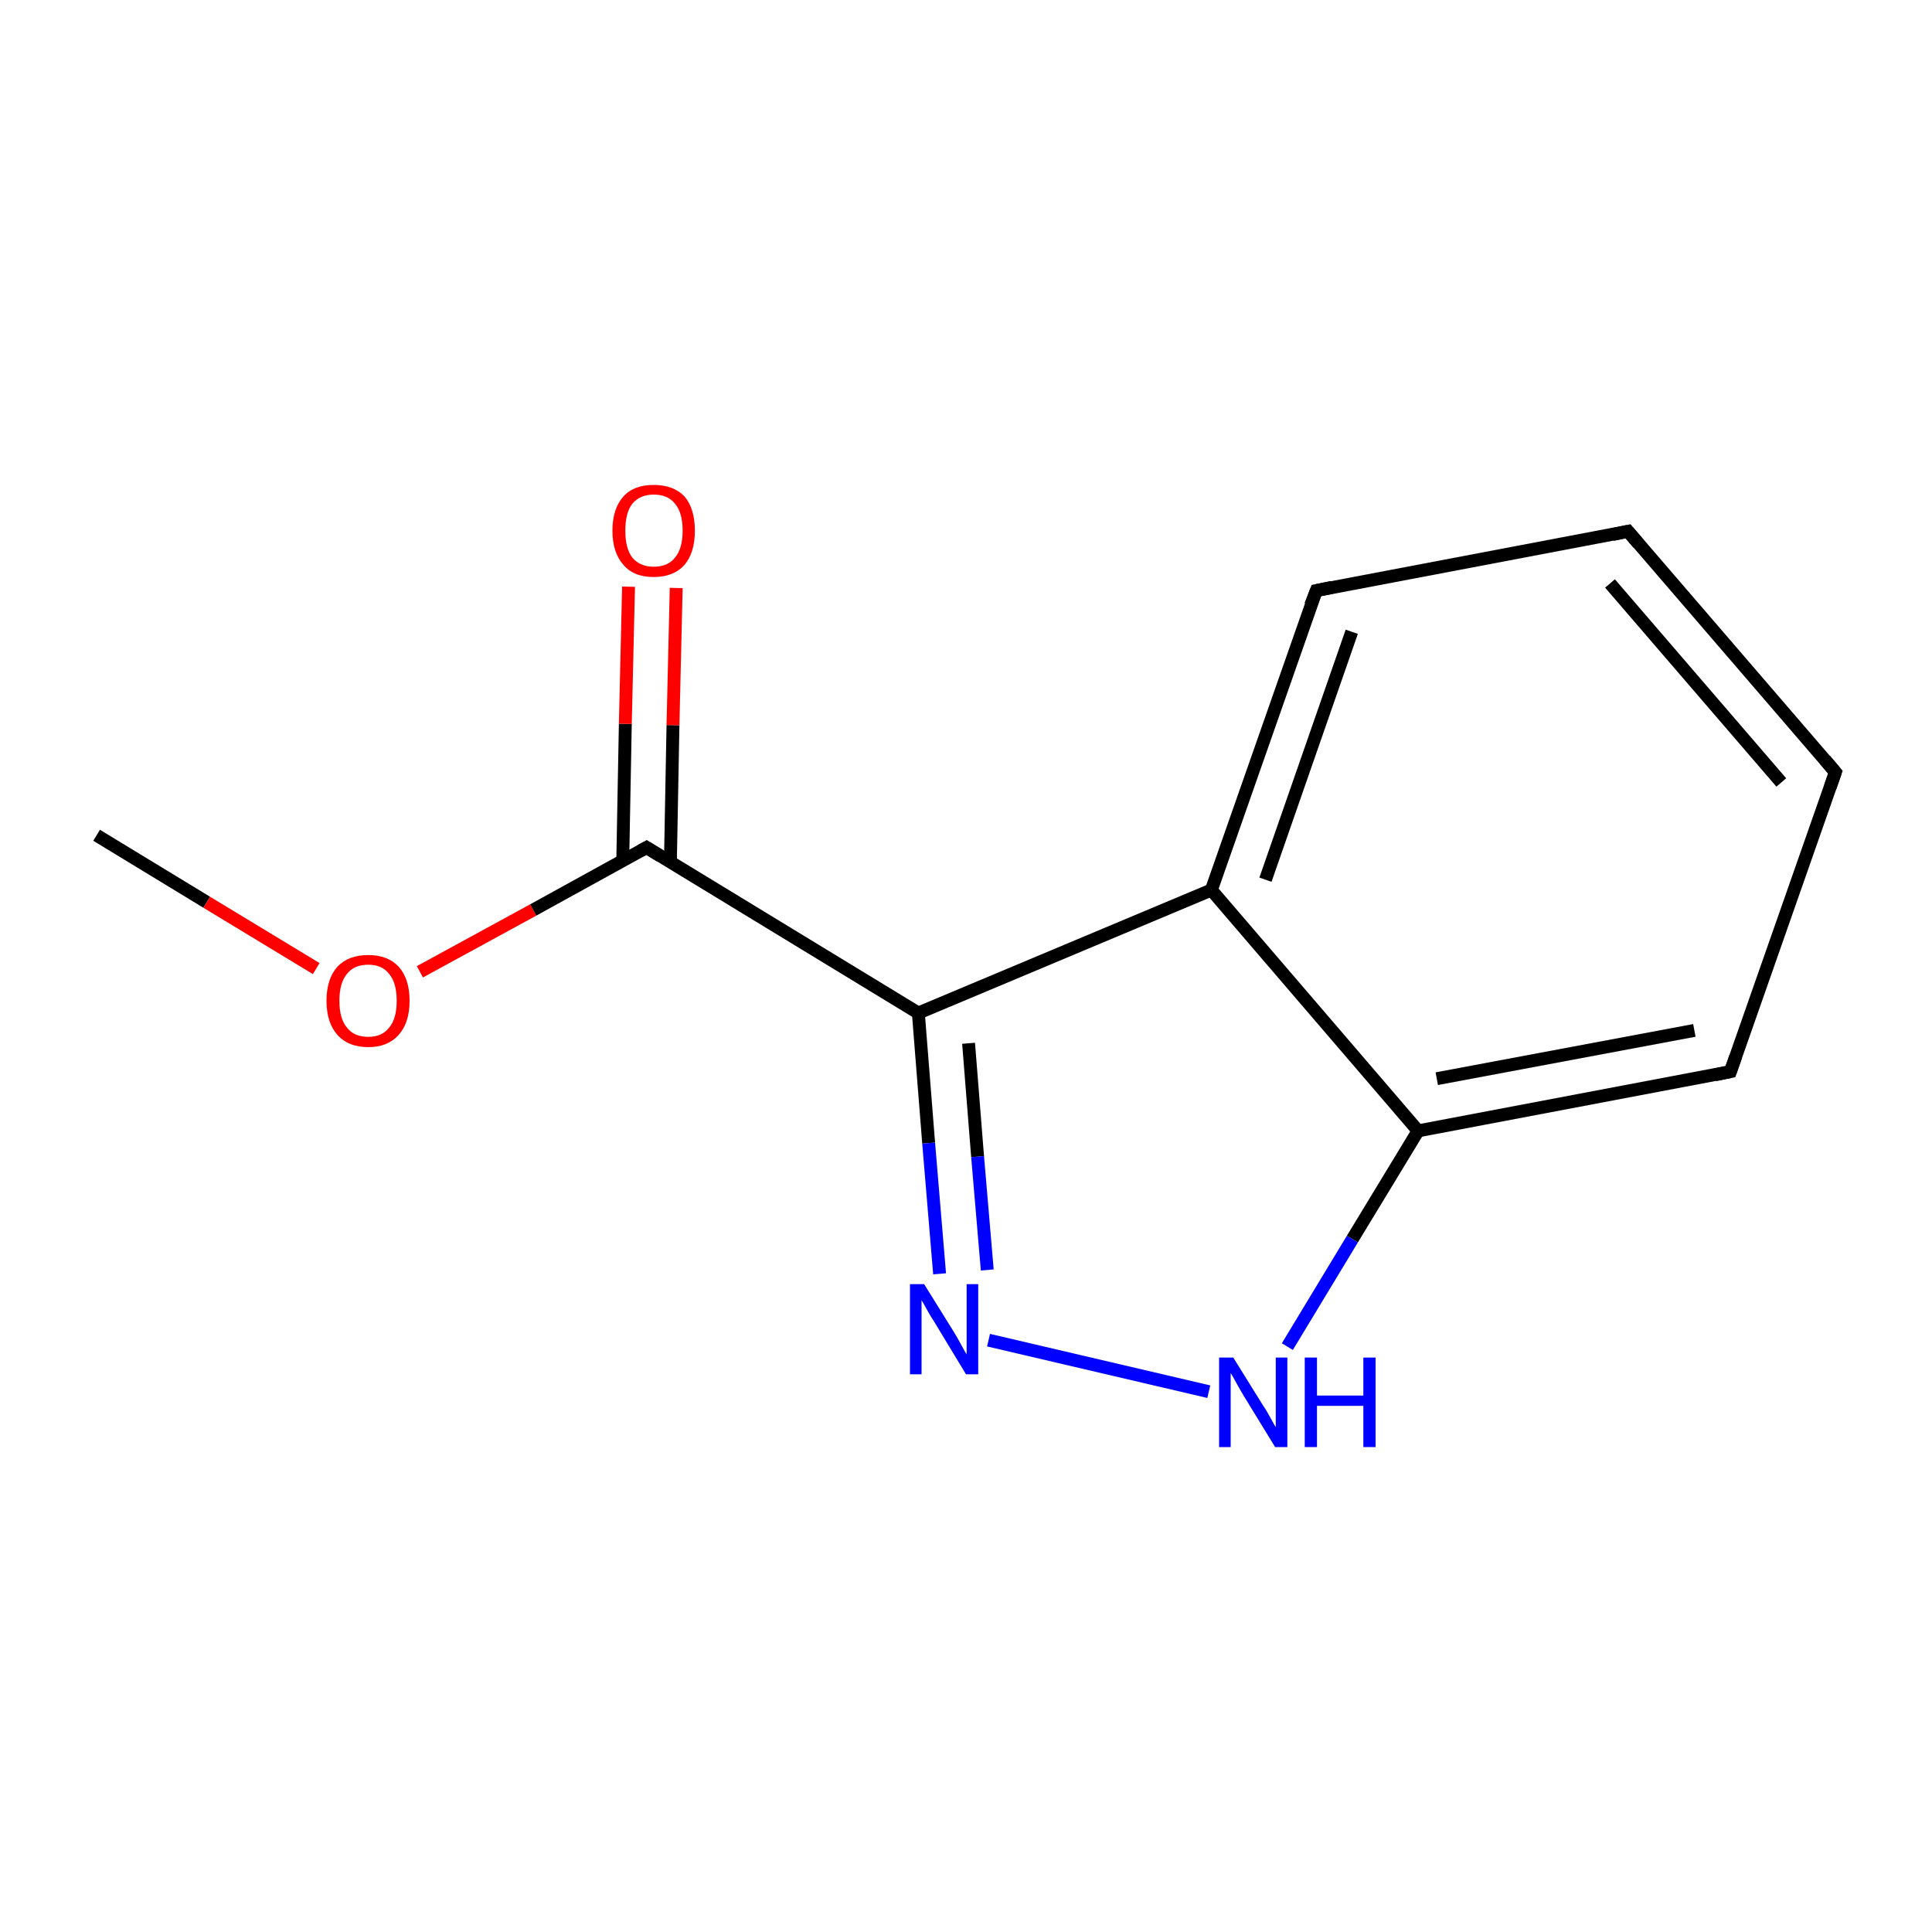 <?xml version='1.0' encoding='iso-8859-1'?>
<svg version='1.1' baseProfile='full'
              xmlns='http://www.w3.org/2000/svg'
                      xmlns:rdkit='http://www.rdkit.org/xml'
                      xmlns:xlink='http://www.w3.org/1999/xlink'
                  xml:space='preserve'
width='300px' height='300px' viewBox='0 0 300 300'>
<!-- END OF HEADER -->
<rect style='opacity:1.0;fill:#FFFFFF;stroke:none' width='300.0' height='300.0' x='0.0' y='0.0'> </rect>
<path class='bond-0 atom-0 atom-1' d='M 15.0,129.7 L 32.1,140.1' style='fill:none;fill-rule:evenodd;stroke:#000000;stroke-width:2.0px;stroke-linecap:butt;stroke-linejoin:miter;stroke-opacity:1' />
<path class='bond-0 atom-0 atom-1' d='M 32.1,140.1 L 49.1,150.4' style='fill:none;fill-rule:evenodd;stroke:#FF0000;stroke-width:2.0px;stroke-linecap:butt;stroke-linejoin:miter;stroke-opacity:1' />
<path class='bond-1 atom-1 atom-2' d='M 65.2,150.9 L 82.8,141.3' style='fill:none;fill-rule:evenodd;stroke:#FF0000;stroke-width:2.0px;stroke-linecap:butt;stroke-linejoin:miter;stroke-opacity:1' />
<path class='bond-1 atom-1 atom-2' d='M 82.8,141.3 L 100.4,131.6' style='fill:none;fill-rule:evenodd;stroke:#000000;stroke-width:2.0px;stroke-linecap:butt;stroke-linejoin:miter;stroke-opacity:1' />
<path class='bond-2 atom-2 atom-3' d='M 104.1,133.9 L 104.5,112.6' style='fill:none;fill-rule:evenodd;stroke:#000000;stroke-width:2.0px;stroke-linecap:butt;stroke-linejoin:miter;stroke-opacity:1' />
<path class='bond-2 atom-2 atom-3' d='M 104.5,112.6 L 105.0,91.3' style='fill:none;fill-rule:evenodd;stroke:#FF0000;stroke-width:2.0px;stroke-linecap:butt;stroke-linejoin:miter;stroke-opacity:1' />
<path class='bond-2 atom-2 atom-3' d='M 96.7,133.7 L 97.1,112.4' style='fill:none;fill-rule:evenodd;stroke:#000000;stroke-width:2.0px;stroke-linecap:butt;stroke-linejoin:miter;stroke-opacity:1' />
<path class='bond-2 atom-2 atom-3' d='M 97.1,112.4 L 97.6,91.1' style='fill:none;fill-rule:evenodd;stroke:#FF0000;stroke-width:2.0px;stroke-linecap:butt;stroke-linejoin:miter;stroke-opacity:1' />
<path class='bond-3 atom-2 atom-4' d='M 100.4,131.6 L 142.6,157.3' style='fill:none;fill-rule:evenodd;stroke:#000000;stroke-width:2.0px;stroke-linecap:butt;stroke-linejoin:miter;stroke-opacity:1' />
<path class='bond-4 atom-4 atom-5' d='M 142.6,157.3 L 144.2,177.5' style='fill:none;fill-rule:evenodd;stroke:#000000;stroke-width:2.0px;stroke-linecap:butt;stroke-linejoin:miter;stroke-opacity:1' />
<path class='bond-4 atom-4 atom-5' d='M 144.2,177.5 L 145.9,197.8' style='fill:none;fill-rule:evenodd;stroke:#0000FF;stroke-width:2.0px;stroke-linecap:butt;stroke-linejoin:miter;stroke-opacity:1' />
<path class='bond-4 atom-4 atom-5' d='M 150.4,162.0 L 151.8,179.6' style='fill:none;fill-rule:evenodd;stroke:#000000;stroke-width:2.0px;stroke-linecap:butt;stroke-linejoin:miter;stroke-opacity:1' />
<path class='bond-4 atom-4 atom-5' d='M 151.8,179.6 L 153.3,197.2' style='fill:none;fill-rule:evenodd;stroke:#0000FF;stroke-width:2.0px;stroke-linecap:butt;stroke-linejoin:miter;stroke-opacity:1' />
<path class='bond-5 atom-5 atom-6' d='M 153.5,208.1 L 187.7,216.1' style='fill:none;fill-rule:evenodd;stroke:#0000FF;stroke-width:2.0px;stroke-linecap:butt;stroke-linejoin:miter;stroke-opacity:1' />
<path class='bond-6 atom-6 atom-7' d='M 199.9,209.1 L 210.0,192.4' style='fill:none;fill-rule:evenodd;stroke:#0000FF;stroke-width:2.0px;stroke-linecap:butt;stroke-linejoin:miter;stroke-opacity:1' />
<path class='bond-6 atom-6 atom-7' d='M 210.0,192.4 L 220.2,175.6' style='fill:none;fill-rule:evenodd;stroke:#000000;stroke-width:2.0px;stroke-linecap:butt;stroke-linejoin:miter;stroke-opacity:1' />
<path class='bond-7 atom-7 atom-8' d='M 220.2,175.6 L 268.7,166.4' style='fill:none;fill-rule:evenodd;stroke:#000000;stroke-width:2.0px;stroke-linecap:butt;stroke-linejoin:miter;stroke-opacity:1' />
<path class='bond-7 atom-7 atom-8' d='M 223.1,167.5 L 263.1,160.0' style='fill:none;fill-rule:evenodd;stroke:#000000;stroke-width:2.0px;stroke-linecap:butt;stroke-linejoin:miter;stroke-opacity:1' />
<path class='bond-8 atom-8 atom-9' d='M 268.7,166.4 L 285.0,119.9' style='fill:none;fill-rule:evenodd;stroke:#000000;stroke-width:2.0px;stroke-linecap:butt;stroke-linejoin:miter;stroke-opacity:1' />
<path class='bond-9 atom-9 atom-10' d='M 285.0,119.9 L 252.8,82.5' style='fill:none;fill-rule:evenodd;stroke:#000000;stroke-width:2.0px;stroke-linecap:butt;stroke-linejoin:miter;stroke-opacity:1' />
<path class='bond-9 atom-9 atom-10' d='M 276.6,121.5 L 250.0,90.6' style='fill:none;fill-rule:evenodd;stroke:#000000;stroke-width:2.0px;stroke-linecap:butt;stroke-linejoin:miter;stroke-opacity:1' />
<path class='bond-10 atom-10 atom-11' d='M 252.8,82.5 L 204.4,91.7' style='fill:none;fill-rule:evenodd;stroke:#000000;stroke-width:2.0px;stroke-linecap:butt;stroke-linejoin:miter;stroke-opacity:1' />
<path class='bond-11 atom-11 atom-12' d='M 204.4,91.7 L 188.1,138.2' style='fill:none;fill-rule:evenodd;stroke:#000000;stroke-width:2.0px;stroke-linecap:butt;stroke-linejoin:miter;stroke-opacity:1' />
<path class='bond-11 atom-11 atom-12' d='M 209.9,98.1 L 196.5,136.6' style='fill:none;fill-rule:evenodd;stroke:#000000;stroke-width:2.0px;stroke-linecap:butt;stroke-linejoin:miter;stroke-opacity:1' />
<path class='bond-12 atom-12 atom-4' d='M 188.1,138.2 L 142.6,157.3' style='fill:none;fill-rule:evenodd;stroke:#000000;stroke-width:2.0px;stroke-linecap:butt;stroke-linejoin:miter;stroke-opacity:1' />
<path class='bond-13 atom-12 atom-7' d='M 188.1,138.2 L 220.2,175.6' style='fill:none;fill-rule:evenodd;stroke:#000000;stroke-width:2.0px;stroke-linecap:butt;stroke-linejoin:miter;stroke-opacity:1' />
<path d='M 99.5,132.1 L 100.4,131.6 L 102.5,132.9' style='fill:none;stroke:#000000;stroke-width:2.0px;stroke-linecap:butt;stroke-linejoin:miter;stroke-miterlimit:10;stroke-opacity:1;' />
<path d='M 266.3,166.9 L 268.7,166.4 L 269.5,164.1' style='fill:none;stroke:#000000;stroke-width:2.0px;stroke-linecap:butt;stroke-linejoin:miter;stroke-miterlimit:10;stroke-opacity:1;' />
<path d='M 284.2,122.2 L 285.0,119.9 L 283.4,118.0' style='fill:none;stroke:#000000;stroke-width:2.0px;stroke-linecap:butt;stroke-linejoin:miter;stroke-miterlimit:10;stroke-opacity:1;' />
<path d='M 254.4,84.4 L 252.8,82.5 L 250.4,83.0' style='fill:none;stroke:#000000;stroke-width:2.0px;stroke-linecap:butt;stroke-linejoin:miter;stroke-miterlimit:10;stroke-opacity:1;' />
<path d='M 206.8,91.2 L 204.4,91.7 L 203.5,94.0' style='fill:none;stroke:#000000;stroke-width:2.0px;stroke-linecap:butt;stroke-linejoin:miter;stroke-miterlimit:10;stroke-opacity:1;' />
<path class='atom-1' d='M 50.7 155.4
Q 50.7 152.0, 52.4 150.1
Q 54.1 148.3, 57.2 148.3
Q 60.2 148.3, 61.9 150.1
Q 63.6 152.0, 63.6 155.4
Q 63.6 158.8, 61.9 160.7
Q 60.2 162.6, 57.2 162.6
Q 54.1 162.6, 52.4 160.7
Q 50.7 158.8, 50.7 155.4
M 57.2 161.0
Q 59.3 161.0, 60.4 159.6
Q 61.6 158.2, 61.6 155.4
Q 61.6 152.6, 60.4 151.2
Q 59.3 149.8, 57.2 149.8
Q 55.0 149.8, 53.9 151.2
Q 52.7 152.6, 52.7 155.4
Q 52.7 158.2, 53.9 159.6
Q 55.0 161.0, 57.2 161.0
' fill='#FF0000'/>
<path class='atom-3' d='M 95.1 82.4
Q 95.1 79.0, 96.8 77.1
Q 98.4 75.3, 101.5 75.3
Q 104.6 75.3, 106.3 77.1
Q 107.9 79.0, 107.9 82.4
Q 107.9 85.8, 106.3 87.7
Q 104.6 89.6, 101.5 89.6
Q 98.4 89.6, 96.8 87.7
Q 95.1 85.8, 95.1 82.4
M 101.5 88.0
Q 103.7 88.0, 104.8 86.6
Q 106.0 85.2, 106.0 82.4
Q 106.0 79.6, 104.8 78.2
Q 103.7 76.8, 101.5 76.8
Q 99.4 76.8, 98.2 78.2
Q 97.1 79.6, 97.1 82.4
Q 97.1 85.2, 98.2 86.6
Q 99.4 88.0, 101.5 88.0
' fill='#FF0000'/>
<path class='atom-5' d='M 143.5 199.4
L 148.1 206.8
Q 148.6 207.6, 149.3 208.9
Q 150.0 210.2, 150.1 210.3
L 150.1 199.4
L 151.9 199.4
L 151.9 213.4
L 150.0 213.4
L 145.1 205.3
Q 144.5 204.4, 143.9 203.3
Q 143.3 202.2, 143.1 201.9
L 143.1 213.4
L 141.3 213.4
L 141.3 199.4
L 143.5 199.4
' fill='#0000FF'/>
<path class='atom-6' d='M 191.5 210.8
L 196.1 218.2
Q 196.6 218.9, 197.3 220.2
Q 198.0 221.5, 198.1 221.6
L 198.1 210.8
L 199.9 210.8
L 199.9 224.7
L 198.0 224.7
L 193.1 216.7
Q 192.5 215.7, 191.9 214.6
Q 191.3 213.5, 191.1 213.2
L 191.1 224.7
L 189.3 224.7
L 189.3 210.8
L 191.5 210.8
' fill='#0000FF'/>
<path class='atom-6' d='M 202.6 210.8
L 204.5 210.8
L 204.5 216.7
L 211.7 216.7
L 211.7 210.8
L 213.6 210.8
L 213.6 224.7
L 211.7 224.7
L 211.7 218.3
L 204.5 218.3
L 204.5 224.7
L 202.6 224.7
L 202.6 210.8
' fill='#0000FF'/>
</svg>
